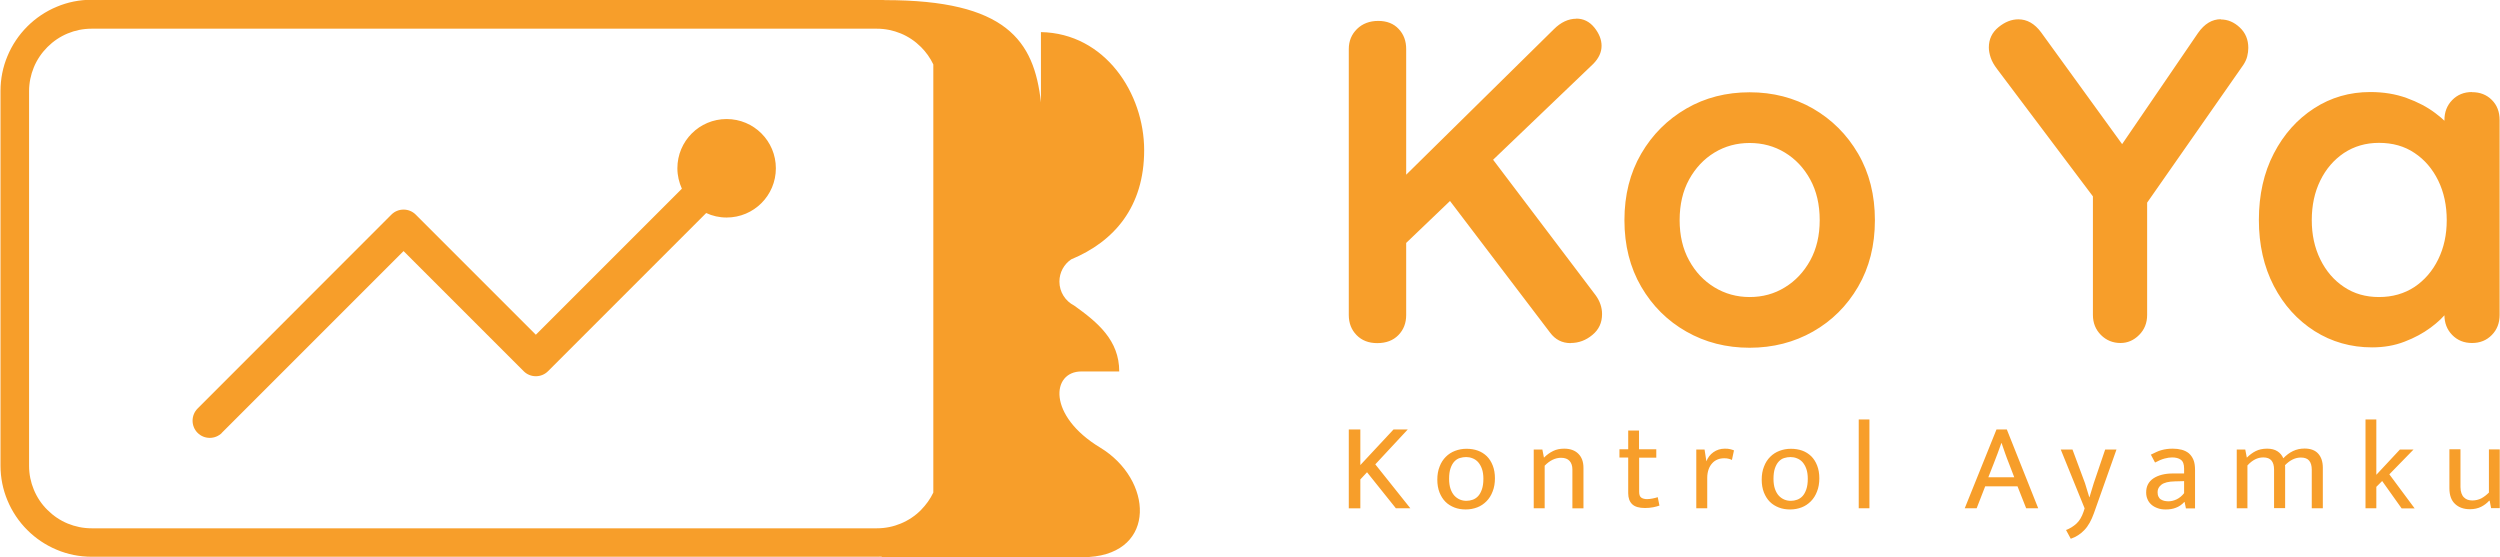 <?xml version="1.0" encoding="UTF-8"?>
<!DOCTYPE svg PUBLIC "-//W3C//DTD SVG 1.1//EN" "http://www.w3.org/Graphics/SVG/1.1/DTD/svg11.dtd">
<!-- Creator: CorelDRAW 2020 (64-Bit) -->
<svg xmlns="http://www.w3.org/2000/svg" xml:space="preserve" width="3.738in" height="0.833in" version="1.1" style="shape-rendering:geometricPrecision; text-rendering:geometricPrecision; image-rendering:optimizeQuality; fill-rule:evenodd; clip-rule:evenodd"
viewBox="0 0 205.55 45.82"
 xmlns:xlink="http://www.w3.org/1999/xlink"
 xmlns:xodm="http://www.corel.com/coreldraw/odm/2003">
 <defs>
  <style type="text/css">
   <![CDATA[
    .fil1 {fill:#F79E2A}
    .fil0 {fill:#F79E2A;fill-rule:nonzero}
   ]]>
  </style>
 </defs>
 <g id="Layer_x0020_1">
  <g id="_2262622468144">
   <path class="fil0" d="M110.9 41.8l0 -6.48 0.95 0 0 2.93 2.73 -2.93 1.17 0 -2.67 2.87 2.88 3.61 -1.19 0 -2.37 -2.96 -0.55 0.59 0 2.38 -0.95 0zm18.25 -13.58c-0.71,0 -1.27,-0.29 -1.7,-0.87l-8.75 -11.51 3.45 -3.52 9.05 11.96c0.35,0.48 0.53,1 0.53,1.55 0,0.71 -0.26,1.28 -0.8,1.72 -0.53,0.44 -1.12,0.66 -1.78,0.66zm0.45 -26.69c0.61,0 1.1,0.25 1.5,0.74 0.39,0.49 0.59,0.99 0.59,1.5 0,0.53 -0.23,1.02 -0.68,1.48l-15.86 15.18 -0.19 -5.41 12.8 -12.61c0.58,-0.58 1.2,-0.87 1.86,-0.87zm-16.36 26.69c-0.71,0 -1.27,-0.22 -1.7,-0.66 -0.43,-0.44 -0.64,-0.99 -0.64,-1.65l0 -21.88c0,-0.66 0.23,-1.21 0.68,-1.65 0.45,-0.44 1.04,-0.66 1.74,-0.66 0.71,0 1.27,0.22 1.68,0.66 0.42,0.44 0.62,0.99 0.62,1.65l0 21.88c0,0.66 -0.21,1.21 -0.64,1.65 -0.43,0.44 -1.01,0.66 -1.74,0.66zm40.93 -10.11c0,2.07 -0.46,3.89 -1.38,5.47 -0.92,1.58 -2.16,2.81 -3.71,3.69 -1.55,0.88 -3.29,1.33 -5.21,1.33 -1.92,0 -3.65,-0.44 -5.21,-1.33 -1.55,-0.88 -2.79,-2.11 -3.71,-3.69 -0.92,-1.58 -1.38,-3.4 -1.38,-5.47 0,-2.07 0.46,-3.89 1.38,-5.47 0.92,-1.58 2.16,-2.81 3.71,-3.71 1.55,-0.9 3.29,-1.34 5.21,-1.34 1.92,0 3.65,0.45 5.21,1.34 1.55,0.9 2.79,2.13 3.71,3.71 0.92,1.58 1.38,3.4 1.38,5.47zm-4.54 0c0,-1.29 -0.26,-2.4 -0.78,-3.35 -0.52,-0.95 -1.21,-1.68 -2.08,-2.21 -0.87,-0.53 -1.84,-0.79 -2.9,-0.79 -1.06,0 -2.03,0.26 -2.9,0.79 -0.87,0.53 -1.56,1.27 -2.08,2.21 -0.52,0.95 -0.78,2.06 -0.78,3.35 0,1.26 0.26,2.37 0.78,3.31 0.52,0.95 1.21,1.68 2.08,2.21 0.87,0.53 1.84,0.8 2.9,0.8 1.06,0 2.03,-0.26 2.9,-0.8 0.87,-0.53 1.56,-1.27 2.08,-2.21 0.52,-0.95 0.78,-2.05 0.78,-3.31zm32.98 -16.51c0.58,0 1.1,0.22 1.57,0.66 0.47,0.44 0.7,1 0.7,1.68 0,0.23 -0.03,0.46 -0.09,0.7 -0.06,0.24 -0.17,0.47 -0.32,0.7l-8.59 12.3 0.68 -2.61 0 10.87c0,0.66 -0.22,1.21 -0.66,1.65 -0.44,0.44 -0.95,0.66 -1.53,0.66 -0.63,0 -1.17,-0.22 -1.61,-0.66 -0.44,-0.44 -0.66,-0.99 -0.66,-1.65l0 -10.56 0.3 1.21 -8.18 -10.87c-0.25,-0.33 -0.43,-0.64 -0.53,-0.95 -0.1,-0.3 -0.15,-0.58 -0.15,-0.83 0,-0.68 0.27,-1.24 0.8,-1.67 0.53,-0.43 1.07,-0.64 1.63,-0.64 0.71,0 1.33,0.35 1.86,1.06l7.27 10.03 -1.06 -0.15 6.7 -9.81c0.53,-0.76 1.16,-1.14 1.89,-1.14zm20.67 5.98c0.66,0 1.2,0.21 1.63,0.64 0.43,0.43 0.64,0.98 0.64,1.67l0 16.01c0,0.66 -0.21,1.21 -0.64,1.65 -0.43,0.44 -0.97,0.66 -1.63,0.66 -0.66,0 -1.2,-0.22 -1.63,-0.66 -0.43,-0.44 -0.64,-0.99 -0.64,-1.65l0 -1.86 0.83 0.34c0,0.33 -0.18,0.73 -0.53,1.19 -0.35,0.47 -0.83,0.93 -1.44,1.38 -0.61,0.45 -1.32,0.84 -2.14,1.15 -0.82,0.32 -1.71,0.47 -2.67,0.47 -1.74,0 -3.32,-0.45 -4.73,-1.34 -1.41,-0.9 -2.53,-2.13 -3.35,-3.71 -0.82,-1.58 -1.23,-3.39 -1.23,-5.43 0,-2.07 0.41,-3.89 1.23,-5.47 0.82,-1.58 1.92,-2.81 3.31,-3.71 1.39,-0.9 2.93,-1.34 4.62,-1.34 1.09,0 2.08,0.16 2.99,0.49 0.91,0.33 1.7,0.74 2.37,1.25 0.67,0.5 1.19,1.02 1.55,1.53 0.37,0.52 0.55,0.95 0.55,1.31l-1.36 0.49 0 -2.76c0,-0.66 0.21,-1.21 0.64,-1.65 0.43,-0.44 0.97,-0.66 1.63,-0.66zm-7.65 16.85c1.11,0 2.08,-0.28 2.92,-0.83 0.83,-0.56 1.48,-1.31 1.95,-2.27 0.47,-0.96 0.7,-2.03 0.7,-3.22 0,-1.21 -0.23,-2.3 -0.7,-3.26 -0.47,-0.96 -1.12,-1.72 -1.95,-2.27 -0.83,-0.56 -1.8,-0.83 -2.92,-0.83 -1.09,0 -2.04,0.28 -2.88,0.83 -0.83,0.56 -1.48,1.31 -1.95,2.27 -0.47,0.96 -0.7,2.04 -0.7,3.26 0,1.19 0.23,2.26 0.7,3.22 0.47,0.96 1.12,1.72 1.95,2.27 0.83,0.56 1.79,0.83 2.88,0.83zm-72.71 14.9c0,0.4 -0.06,0.77 -0.19,1.09 -0.12,0.32 -0.29,0.59 -0.51,0.81 -0.22,0.22 -0.47,0.39 -0.76,0.5 -0.29,0.11 -0.6,0.17 -0.94,0.17 -0.34,0 -0.65,-0.05 -0.93,-0.16 -0.28,-0.11 -0.53,-0.26 -0.74,-0.47 -0.21,-0.21 -0.37,-0.47 -0.49,-0.77 -0.12,-0.31 -0.18,-0.66 -0.18,-1.05 0,-0.4 0.06,-0.76 0.19,-1.08 0.12,-0.32 0.29,-0.58 0.51,-0.8 0.22,-0.22 0.47,-0.38 0.76,-0.49 0.29,-0.11 0.6,-0.17 0.94,-0.17 0.34,0 0.65,0.05 0.93,0.15 0.28,0.1 0.53,0.26 0.74,0.46 0.21,0.21 0.37,0.46 0.49,0.77 0.12,0.31 0.18,0.66 0.18,1.05zm-0.95 0.05c0,-0.32 -0.04,-0.6 -0.12,-0.82 -0.08,-0.23 -0.19,-0.41 -0.32,-0.56 -0.13,-0.14 -0.29,-0.25 -0.46,-0.31 -0.17,-0.07 -0.35,-0.1 -0.52,-0.1 -0.18,0 -0.35,0.03 -0.52,0.08 -0.17,0.05 -0.32,0.15 -0.45,0.29 -0.13,0.14 -0.23,0.32 -0.31,0.55 -0.08,0.23 -0.12,0.52 -0.12,0.87 0,0.32 0.04,0.6 0.12,0.83 0.08,0.23 0.19,0.42 0.32,0.56 0.13,0.14 0.29,0.25 0.46,0.32 0.17,0.07 0.35,0.1 0.52,0.1 0.18,0 0.35,-0.03 0.52,-0.09 0.17,-0.06 0.32,-0.16 0.45,-0.3 0.13,-0.14 0.23,-0.33 0.31,-0.56 0.08,-0.23 0.12,-0.52 0.12,-0.87zm5.05 2.42l-0.91 0 0 -4.83 0.71 0 0.13 0.67c0.24,-0.24 0.49,-0.42 0.76,-0.55 0.26,-0.13 0.57,-0.19 0.91,-0.19 0.49,0 0.88,0.14 1.16,0.42 0.28,0.28 0.42,0.66 0.42,1.16l0 3.33 -0.91 0 0 -3.2c0,-0.3 -0.08,-0.53 -0.23,-0.7 -0.15,-0.17 -0.39,-0.26 -0.7,-0.26 -0.48,0 -0.93,0.22 -1.35,0.65l0 3.52zm9.18 -4.16l-1.42 0 0 2.81c0,0.24 0.06,0.4 0.18,0.48 0.12,0.08 0.28,0.12 0.47,0.12 0.14,0 0.29,-0.02 0.45,-0.05 0.16,-0.03 0.31,-0.07 0.43,-0.11l0.14 0.69c-0.14,0.05 -0.31,0.1 -0.52,0.14 -0.21,0.04 -0.44,0.06 -0.67,0.06 -0.48,0 -0.83,-0.1 -1.05,-0.31 -0.22,-0.21 -0.33,-0.51 -0.33,-0.91l0 -2.93 -0.72 0 0 -0.68 0.72 0 0 -1.54 0.89 0 0 1.54 1.42 0 0 0.68zm3.28 4.16l0 -4.83 0.68 0 0.15 0.97c0.12,-0.31 0.31,-0.56 0.58,-0.75 0.27,-0.19 0.58,-0.29 0.93,-0.29 0.18,0 0.33,0.01 0.44,0.04 0.12,0.03 0.22,0.06 0.32,0.1l-0.17 0.79c-0.08,-0.04 -0.17,-0.08 -0.27,-0.1 -0.1,-0.03 -0.22,-0.04 -0.36,-0.04 -0.2,0 -0.38,0.03 -0.55,0.1 -0.17,0.07 -0.32,0.17 -0.44,0.31 -0.13,0.14 -0.23,0.31 -0.3,0.51 -0.07,0.2 -0.11,0.43 -0.11,0.69l0 2.5 -0.89 0zm10.12 -2.47c0,0.4 -0.06,0.77 -0.19,1.09 -0.12,0.32 -0.29,0.59 -0.51,0.81 -0.22,0.22 -0.47,0.39 -0.76,0.5 -0.29,0.11 -0.6,0.17 -0.94,0.17 -0.34,0 -0.65,-0.05 -0.93,-0.16 -0.28,-0.11 -0.53,-0.26 -0.74,-0.47 -0.21,-0.21 -0.37,-0.47 -0.49,-0.77 -0.12,-0.31 -0.18,-0.66 -0.18,-1.05 0,-0.4 0.06,-0.76 0.19,-1.08 0.12,-0.32 0.29,-0.58 0.51,-0.8 0.22,-0.22 0.47,-0.38 0.76,-0.49 0.29,-0.11 0.6,-0.17 0.94,-0.17 0.34,0 0.65,0.05 0.93,0.15 0.28,0.1 0.53,0.26 0.74,0.46 0.21,0.21 0.37,0.46 0.49,0.77 0.12,0.31 0.18,0.66 0.18,1.05zm-0.95 0.05c0,-0.32 -0.04,-0.6 -0.12,-0.82 -0.08,-0.23 -0.19,-0.41 -0.32,-0.56 -0.13,-0.14 -0.29,-0.25 -0.46,-0.31 -0.17,-0.07 -0.35,-0.1 -0.52,-0.1 -0.18,0 -0.35,0.03 -0.52,0.08 -0.17,0.05 -0.32,0.15 -0.45,0.29 -0.13,0.14 -0.23,0.32 -0.31,0.55 -0.08,0.23 -0.12,0.52 -0.12,0.87 0,0.32 0.04,0.6 0.12,0.83 0.08,0.23 0.19,0.42 0.32,0.56 0.13,0.14 0.29,0.25 0.46,0.32 0.17,0.07 0.35,0.1 0.52,0.1 0.18,0 0.35,-0.03 0.52,-0.09 0.17,-0.06 0.32,-0.16 0.45,-0.3 0.13,-0.14 0.23,-0.33 0.31,-0.56 0.08,-0.23 0.12,-0.52 0.12,-0.87zm4.19 2.42l0 -7.3 0.88 0 0 7.3 -0.88 0zm11.34 -6.48l0.84 0 2.58 6.48 -0.99 0 -0.71 -1.8 -2.66 0 -0.7 1.8 -0.98 0 2.61 -6.48zm-0.68 3.93l2.13 0 -0.43 -1.12c-0.12,-0.29 -0.22,-0.58 -0.32,-0.85 -0.1,-0.27 -0.19,-0.56 -0.29,-0.84l-0.02 0c-0.1,0.29 -0.2,0.57 -0.3,0.83 -0.1,0.27 -0.21,0.56 -0.33,0.86l-0.44 1.12zm5.95 -2.28l0.97 0 1.03 2.77 0.35 1.15 0.02 0 0.35 -1.15 0.94 -2.77 0.93 0 -1.86 5.25c-0.21,0.58 -0.46,1.04 -0.78,1.37 -0.31,0.33 -0.68,0.57 -1.12,0.72l-0.39 -0.72c0.32,-0.12 0.61,-0.3 0.86,-0.53 0.25,-0.23 0.44,-0.56 0.58,-0.97l0.09 -0.28 -1.96 -4.83zm7.4 0.43c0.16,-0.08 0.32,-0.16 0.46,-0.22 0.14,-0.07 0.29,-0.12 0.43,-0.16 0.14,-0.04 0.29,-0.07 0.44,-0.09 0.15,-0.02 0.32,-0.03 0.49,-0.03 0.27,0 0.51,0.03 0.74,0.09 0.22,0.06 0.42,0.16 0.58,0.29 0.16,0.14 0.29,0.32 0.38,0.54 0.09,0.22 0.13,0.5 0.13,0.84l0 3.15 -0.75 0 -0.11 -0.53 -0.02 0c-0.21,0.23 -0.45,0.39 -0.7,0.48 -0.25,0.1 -0.53,0.14 -0.84,0.14 -0.23,0 -0.45,-0.03 -0.64,-0.1 -0.2,-0.07 -0.37,-0.16 -0.51,-0.28 -0.14,-0.12 -0.26,-0.27 -0.33,-0.44 -0.08,-0.17 -0.12,-0.36 -0.12,-0.58 0,-0.51 0.2,-0.89 0.6,-1.16 0.4,-0.26 0.93,-0.4 1.59,-0.4l0.93 0 0 -0.41c0,-0.35 -0.09,-0.59 -0.27,-0.72 -0.18,-0.13 -0.42,-0.19 -0.72,-0.19 -0.18,0 -0.38,0.03 -0.61,0.09 -0.23,0.06 -0.49,0.17 -0.79,0.33l-0.35 -0.66zm2.75 2.17l-0.76 0.02c-0.51,0.01 -0.88,0.1 -1.1,0.27 -0.22,0.17 -0.32,0.37 -0.32,0.61 0,0.14 0.02,0.27 0.07,0.37 0.05,0.1 0.11,0.18 0.19,0.23 0.08,0.05 0.17,0.09 0.28,0.12 0.11,0.02 0.22,0.04 0.33,0.04 0.23,0 0.46,-0.05 0.69,-0.16 0.23,-0.11 0.44,-0.28 0.62,-0.51l0 -0.99zm5.24 2.23l-0.91 0 0 -4.83 0.7 0 0.13 0.67c0.23,-0.23 0.47,-0.41 0.73,-0.54 0.26,-0.13 0.57,-0.2 0.94,-0.2 0.34,0 0.62,0.07 0.84,0.21 0.22,0.14 0.38,0.33 0.49,0.58 0.24,-0.25 0.5,-0.45 0.79,-0.59 0.29,-0.14 0.61,-0.21 0.96,-0.21 0.49,0 0.87,0.14 1.12,0.42 0.25,0.28 0.38,0.66 0.38,1.16l0 3.33 -0.91 0 0 -3.17c0,-0.32 -0.07,-0.57 -0.21,-0.74 -0.14,-0.17 -0.36,-0.26 -0.68,-0.26 -0.47,0 -0.9,0.21 -1.31,0.63 0.01,0.03 0.01,0.07 0.01,0.1 0,0.03 0,0.07 0,0.1l0 3.33 -0.91 0 0 -3.17c0,-0.32 -0.07,-0.57 -0.21,-0.74 -0.14,-0.17 -0.36,-0.26 -0.68,-0.26 -0.47,0 -0.9,0.22 -1.3,0.66l0 3.51zm10.57 -1.77l0 1.77 -0.89 0 0 -7.3 0.89 0 0 4.55 1.94 -2.08 1.12 0 -1.99 2.04 2.08 2.8 -1.07 0 -1.6 -2.25 -0.48 0.48zm9.24 -3.07l0.91 0 0 4.83 -0.71 0 -0.12 -0.61 -0.04 0c-0.18,0.2 -0.4,0.37 -0.66,0.5 -0.26,0.13 -0.57,0.2 -0.92,0.2 -0.5,0 -0.91,-0.14 -1.22,-0.43 -0.31,-0.28 -0.47,-0.72 -0.47,-1.29l0 -3.21 0.91 0 0 3.1c0,0.21 0.03,0.38 0.08,0.52 0.05,0.14 0.12,0.26 0.21,0.34 0.09,0.09 0.19,0.15 0.3,0.19 0.12,0.04 0.24,0.06 0.38,0.06 0.27,0 0.52,-0.06 0.74,-0.17 0.22,-0.12 0.43,-0.28 0.63,-0.48l0 -3.55z"/>
   <path class="fil1" d="M72.48 45.81l17.06 0c5.58,-0.37 5.25,-6.37 0.91,-9 -4.34,-2.62 -4.02,-6.26 -1.54,-6.26l3.11 0c0,-2.56 -1.76,-4.03 -3.71,-5.42 -0.72,-0.37 -1.21,-1.11 -1.21,-1.97 0,-0.76 0.38,-1.43 0.97,-1.83 3.52,-1.46 6,-4.3 6,-8.98 0,-4.67 -3.21,-9.61 -8.49,-9.71l0 5.78 -0 0c-0.56,-5.1 -2.87,-8.41 -12.82,-8.41l0 0c-0.22,-0.02 -0.44,-0.03 -0.66,-0.03l-64.59 0c-1.01,0 -1.98,0.2 -2.86,0.57 -0.92,0.38 -1.75,0.94 -2.44,1.63 -0.69,0.69 -1.25,1.52 -1.63,2.44 -0.37,0.88 -0.57,1.85 -0.57,2.86l0 30.81c0,1.01 0.2,1.98 0.57,2.86 0.38,0.92 0.94,1.75 1.63,2.44 0.69,0.69 1.52,1.25 2.44,1.63 0.88,0.37 1.85,0.57 2.86,0.57l64.59 0c0.13,0 0.26,-0 0.39,-0.01zm-54.26 -10.21c-0.55,0.55 -1.45,0.55 -2,0 -0.55,-0.55 -0.55,-1.45 0,-2l15.94 -15.95c0.55,-0.55 1.45,-0.55 2,0l9.88 9.88 12.01 -12.01c-0.23,-0.51 -0.37,-1.08 -0.37,-1.68 0,-2.24 1.81,-4.05 4.05,-4.05 2.24,0 4.05,1.81 4.05,4.05 0,2.24 -1.81,4.05 -4.05,4.05 -0.6,0 -1.17,-0.13 -1.68,-0.37l-13.01 13.01c-0.55,0.55 -1.45,0.55 -2,0l-9.88 -9.88 -14.95 14.95zm58.51 -30.3l0 35.21c-0.25,0.53 -0.6,1.01 -1.01,1.43 -0.47,0.48 -1.04,0.86 -1.67,1.12 -0.6,0.25 -1.26,0.39 -1.96,0.39l-64.59 0c-0.69,0 -1.35,-0.14 -1.96,-0.39 -0.63,-0.26 -1.19,-0.64 -1.67,-1.12 -0.48,-0.47 -0.86,-1.04 -1.12,-1.67 -0.25,-0.6 -0.39,-1.26 -0.39,-1.96l0 -30.81c0,-0.69 0.14,-1.35 0.39,-1.96 0.26,-0.63 0.64,-1.19 1.12,-1.67 0.48,-0.48 1.04,-0.86 1.67,-1.12 0.6,-0.25 1.26,-0.39 1.96,-0.39l64.59 0c0.69,0 1.35,0.14 1.96,0.39 0.63,0.26 1.19,0.64 1.67,1.12 0.41,0.41 0.76,0.9 1.01,1.43z"/>
  </g>
 </g>
</svg>
